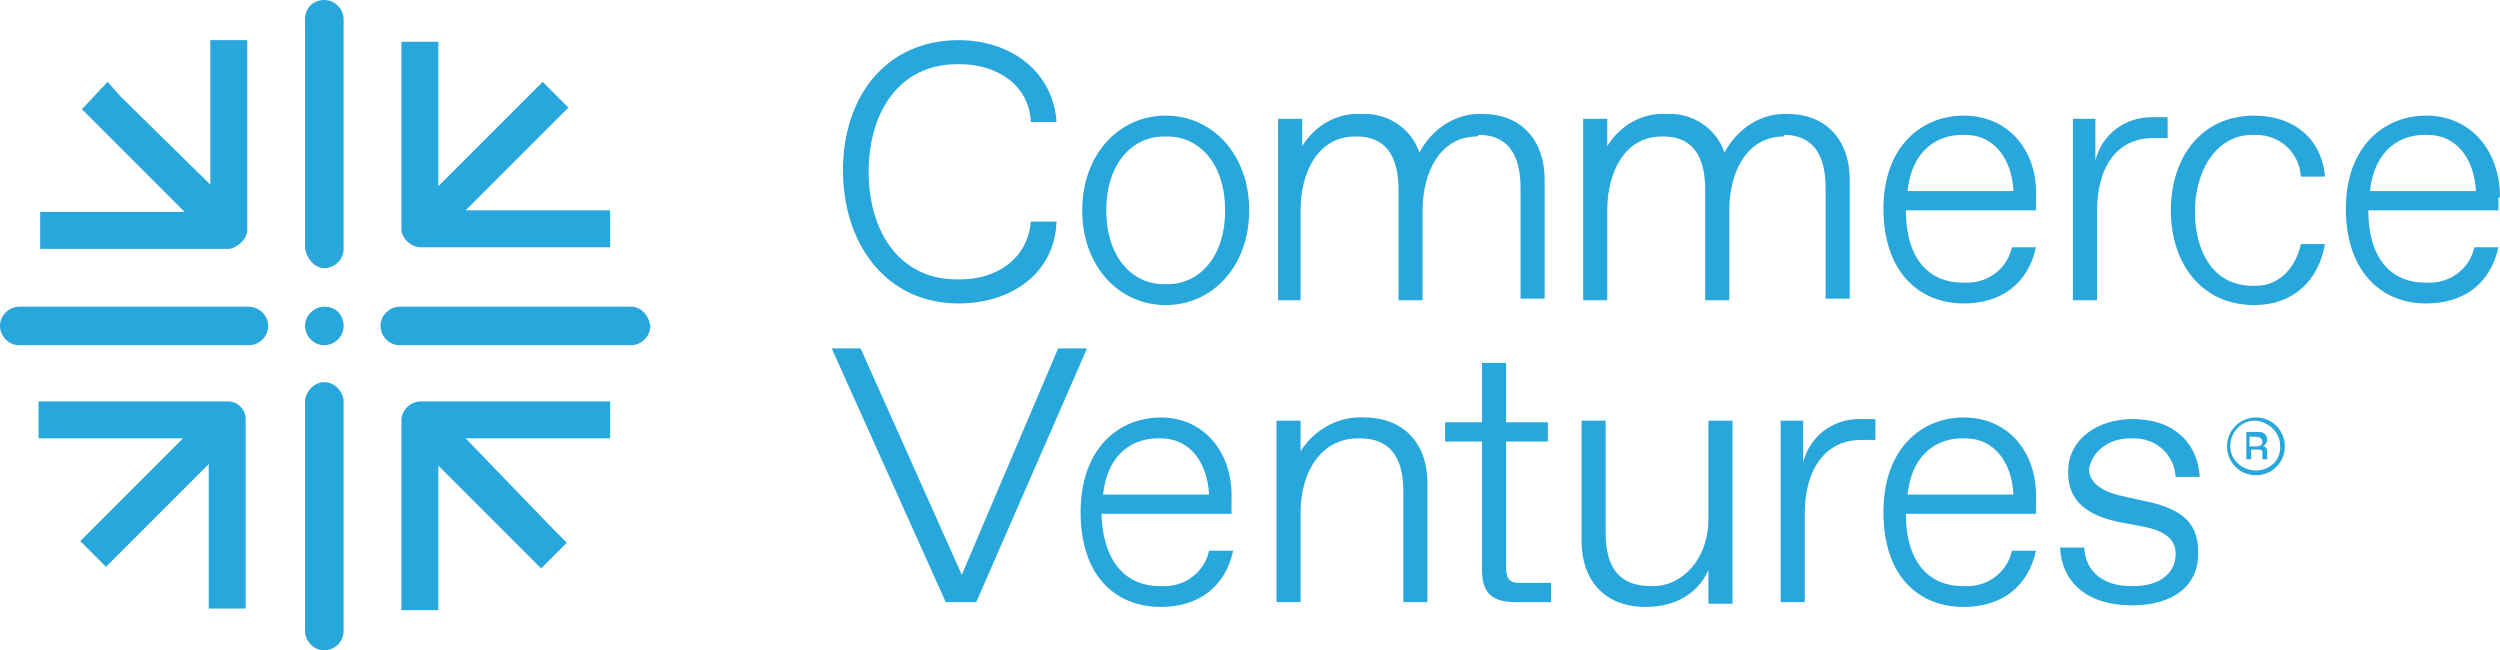 <svg xmlns="http://www.w3.org/2000/svg" width="155.7" height="40.5" overflow="visible" viewBox="0 0 155.7 40.5">
  <path d="M59.7 18.9c3.3 0 6-1.9 6.1-5.1h-1.6c-.2 2.3-2.1 3.6-4.4 3.6h-.2c-3.6 0-5.5-3-5.5-6.7S56 4 59.6 4h.2c2.3 0 4.3 1.3 4.4 3.6h1.6c-.2-3.1-2.8-5.1-6.1-5.1-4.5 0-7.2 3.5-7.2 8.1s2.7 8.3 7.2 8.3zM72.6 7.2c-2.9 0-5.2 2.4-5.2 5.9s2.3 5.9 5.2 5.9c2.9 0 5.2-2.4 5.2-5.9s-2.3-5.9-5.2-5.9zm.1 10.5h-.2c-2 0-3.6-1.7-3.6-4.6s1.6-4.6 3.6-4.6h.2c2 0 3.6 1.7 3.6 4.6s-1.6 4.6-3.6 4.6zm19.4-9.3c1.7 0 2.6 1.1 2.6 3.3v6.9h1.5v-7.4c0-2.7-1.7-4.1-3.8-4.1-1.7-.1-3.2.9-4 2.4-.5-1.5-2-2.5-3.6-2.4-1.5-.1-2.9.7-3.7 2V7.4h-1.5v11.3H81v-5.6c0-2.4 1.1-4.6 3.4-4.6h.1c1.7 0 2.6 1.1 2.6 3.3v6.9h1.5v-5.6c0-2.4 1.1-4.6 3.4-4.6l.1-.1zm19 0c1.7 0 2.6 1.1 2.6 3.3v6.9h1.5v-7.4c0-2.7-1.7-4.1-3.8-4.1-1.7-.1-3.2.9-4 2.4-.5-1.5-2-2.5-3.6-2.4-1.5-.1-2.9.7-3.7 2V7.4h-1.5v11.3h1.5v-5.6c0-2.4 1.1-4.6 3.4-4.6h.1c1.7 0 2.6 1.1 2.6 3.3v6.9h1.5v-5.6c0-2.4 1.1-4.6 3.4-4.6v-.1zm11.2-1.2c-2.6 0-5 1.9-5 5.8s2.2 5.9 5 5.9c2.3 0 4-1.2 4.5-3.5h-1.5c-.3 1.4-1.6 2.3-3 2.2h-.1c-1.9 0-3.5-1.3-3.5-4.5h8.1v-.9c.1-2.8-1.7-5-4.5-5zm-3.5 4.7c.3-2.7 2-3.5 3.4-3.5h.2c1.8 0 2.9 1.5 3 3.5h-6.6zm11.8 1.3c0-2.9 1.3-4.6 3.5-4.6h.9V7.3h-1c-1.7 0-3.1 1.1-3.5 2.7V7.4h-1.4v11.3h1.5v-5.5zm9.7-4.8h.2c1.5 0 2.7 1.1 2.8 2.6h1.5c-.2-2.4-2-3.8-4.4-3.8-3.3 0-5.2 2.6-5.2 5.9s1.9 5.9 5.2 5.9c2.4 0 4-1.5 4.4-3.8h-1.5c-.3 1.4-1.3 2.6-2.8 2.6h-.2c-2.5 0-3.6-2.2-3.6-4.6s1.2-4.8 3.6-4.8zm15.4 3.9c0-2.9-1.8-5.1-4.6-5.1-2.6 0-5 1.9-5 5.8s2.2 5.9 5 5.9c2.3 0 4-1.2 4.5-3.5h-1.5c-.3 1.4-1.6 2.3-3 2.2h-.1c-1.9 0-3.5-1.3-3.5-4.5h8.1v-.8zm-8.1-.4c.3-2.7 2-3.5 3.4-3.5h.2c1.8 0 2.9 1.5 3 3.5h-6.6zm-81.7 9.8l-6 14.1-6.3-14.1h-1.8l7.1 15.8h1.9l6.9-15.8h-1.8zm6.4 4.3c-2.6 0-5 1.9-5 5.9s2.2 5.9 5 5.9c2.3 0 4-1.2 4.5-3.5h-1.5c-.3 1.4-1.6 2.3-3 2.2h-.1c-1.9 0-3.5-1.3-3.6-4.5h8.1v-.9c.1-2.9-1.7-5.1-4.4-5.1zm-3.6 4.8c.3-2.7 2-3.5 3.4-3.5h.2c1.8 0 2.9 1.5 3 3.5h-6.6zM85 26c-1.6-.1-3.1.7-4 2.1v-1.9h-1.5v11.3H81v-5.6c0-2.4 1.2-4.6 3.6-4.6h.1c1.8 0 2.7 1.1 2.7 3.3v6.9h1.5v-7.4c0-2.7-1.7-4.1-3.9-4.1zm8.8 9.4v-7.9h2.6v-1.2h-2.6v-3.7h-1.5v3.7H90v1.2h2.3v8c0 1.5.7 2 2.1 2h2.2v-1.2h-2c-.5 0-.8-.2-.8-.9zm12.6-3.1c0 2.6-1.7 4.2-3.4 4.2h-.2c-1.9 0-2.8-1.1-2.8-3.3v-7h-1.5v7.5c0 2.4 1.4 4.1 4 4.1 1.9 0 3.3-.9 3.9-2.3v2.1h1.5V26.2h-1.5v6.1zm5.9-3.5v-2.6h-1.4v11.3h1.5V32c0-2.8 1.3-4.6 3.5-4.6h.9v-1.3h-1c-1.7 0-3.1 1.1-3.5 2.7zm10-2.8c-2.6 0-5 1.9-5 5.9s2.2 5.9 5 5.9c2.3 0 4-1.2 4.5-3.5h-1.5c-.3 1.4-1.6 2.3-3 2.2h-.1c-1.9 0-3.5-1.3-3.5-4.5h8.1v-.9c.1-2.9-1.7-5.1-4.5-5.1zm-3.5 4.8c.3-2.7 2-3.5 3.4-3.5h.2c1.8 0 2.9 1.5 3 3.5h-6.6zm13.9-3.5h.2c1.4 0 2.5 1 2.6 2.4h1.5c-.1-1.9-1.4-3.6-4.2-3.6-2.1 0-4 1.2-4 3.3 0 1.9 1.3 2.7 3.1 3.1l1.6.3c1.5.3 2 .9 2 1.7 0 1.2-1 2-2.6 2h-.2c-1.6 0-2.8-.8-2.9-2.4h-1.5c.1 2.1 1.6 3.6 4.5 3.6 2.5 0 4.2-1.2 4.1-3.4 0-1.9-1.3-2.6-2.9-3l-1.8-.4c-1.4-.3-2.1-.9-2.1-1.7.2-1 1.1-1.9 2.6-1.9zm7.8-1.3c-1 0-1.8.8-1.8 1.8s.8 1.8 1.8 1.8 1.8-.8 1.8-1.8-.8-1.8-1.8-1.8zm0 3.3c-.9 0-1.6-.7-1.6-1.5 0-.9.7-1.6 1.5-1.6s1.6.7 1.6 1.5c.1.9-.6 1.6-1.5 1.6z" fill="#27a7db"/>
  <path d="M141.2 27.4c0-.3-.2-.5-.5-.5h-.8v1.7h.3V28h.5c.2 0 .2.1.2.2v.4h.3v-.4c0-.3-.1-.4-.3-.4.1 0 .3-.2.3-.4zm-.7.4h-.4v-.6h.4c.2 0 .4.1.4.3s-.1.3-.4.3zM20.2 19.1c-.6 0-1.2.5-1.2 1.2 0 .6.5 1.2 1.2 1.2.6 0 1.2-.5 1.2-1.2s-.5-1.2-1.2-1.2zm6-3.7H38v-2.3h-9l5.6-5.6.8-.8-1.6-1.6-.9.9-5.6 5.6v-9H25v11.8c.1.5.6 1 1.2 1zm-10.8-1.1V2.5h-2.3v9L7.5 6l-.8-.9-1.6 1.7.8.8 5.6 5.6h-9v2.3h11.8c.5-.1 1.1-.6 1.1-1.2zM14.2 25H2.4v2.3h9l-5.6 5.6-.8.8 1.6 1.6.8-.8 5.6-5.6v9h2.3V26.1c0-.6-.5-1.1-1.1-1.1zM25 26.2V38h2.3v-9l5.6 5.6.8.8 1.6-1.6-.8-.8-5.5-5.7h9V25H26.2c-.6 0-1.2.5-1.2 1.2zm14.3-7.1H24.9c-.6 0-1.2.5-1.2 1.2 0 .6.5 1.2 1.2 1.2h14.4c.6 0 1.2-.5 1.2-1.2-.1-.7-.6-1.2-1.2-1.2zm-23.8 0H1.2c-.6 0-1.2.5-1.2 1.2 0 .6.5 1.2 1.2 1.2h14.3c.6 0 1.2-.5 1.2-1.2s-.6-1.2-1.2-1.2zm4.7 4.7c-.6 0-1.1.5-1.2 1.1v14.4c0 .6.5 1.2 1.2 1.2.6 0 1.2-.5 1.2-1.2V24.9c-.1-.6-.6-1.1-1.2-1.1zm0-7.1c.6 0 1.2-.5 1.2-1.2V1.2c0-.6-.5-1.2-1.2-1.2S19 .5 19 1.2v14.3c.1.6.6 1.2 1.2 1.2z" fill="#27a7db"/>
</svg>